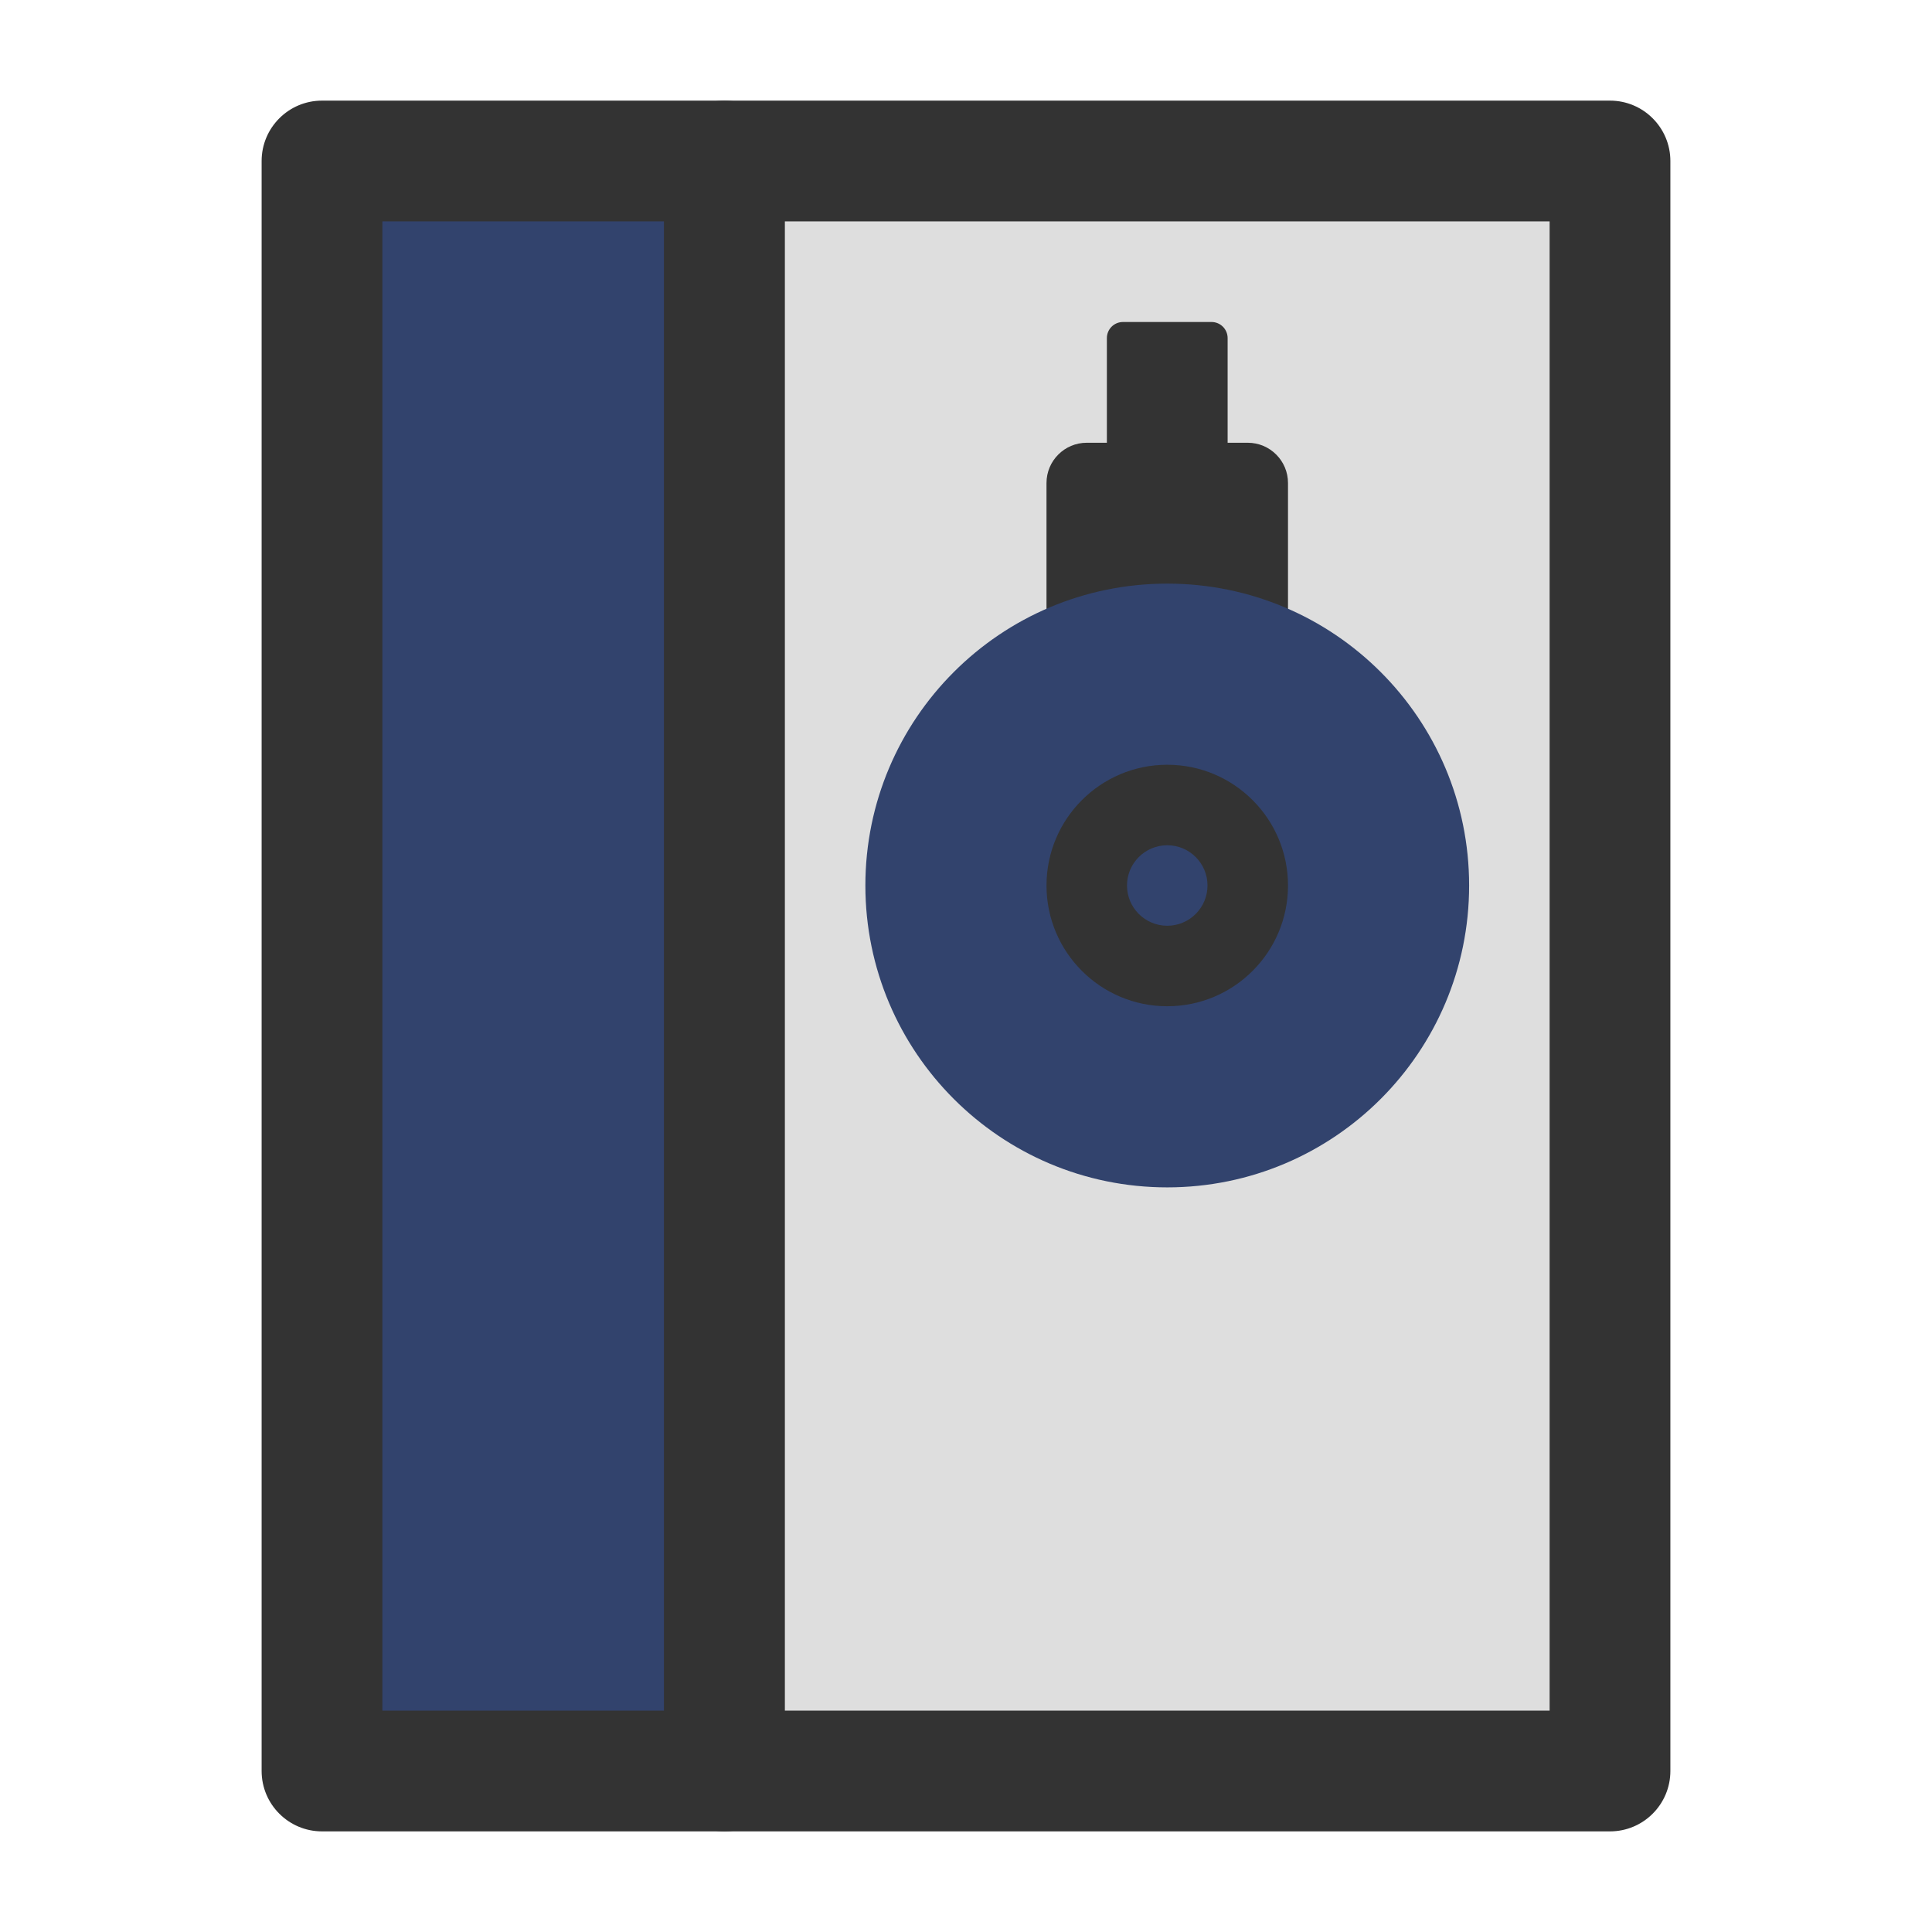 <svg width="24" height="24" viewBox="0 0 24 24" fill="none" xmlns="http://www.w3.org/2000/svg">
<path d="M4 2V22H9V2H4Z" fill="#32436D" class='mian'/>
<path fill-rule="evenodd" clip-rule="evenodd" d="M3.25 2C3.25 1.586 3.586 1.25 4 1.25H9C9.414 1.25 9.75 1.586 9.75 2V22C9.75 22.414 9.414 22.75 9 22.75H4C3.586 22.75 3.25 22.414 3.25 22V2ZM4.75 2.75V21.25H8.25V2.75H4.75Z" fill="#333333" class='xian'/>
<path d="M9 2V22H20V2H9Z" fill="#DEDEDE" class='mian'/>
<path fill-rule="evenodd" clip-rule="evenodd" d="M8.25 2C8.25 1.586 8.586 1.25 9 1.25H20C20.414 1.25 20.75 1.586 20.75 2V22C20.75 22.414 20.414 22.75 20 22.75H9C8.586 22.75 8.25 22.414 8.25 22V2ZM9.75 2.75V21.25H19.25V2.75H9.75Z" fill="#333333" class='xian'/>
<path d="M13 6C13 5.724 13.224 5.5 13.5 5.5H15.5C15.776 5.5 16 5.724 16 6V8.5H13V6Z" fill="#333333" class='xian'/>
<path d="M13.75 4.2C13.75 4.09 13.839 4 13.95 4H15.05C15.161 4 15.25 4.09 15.25 4.2V6H13.75V4.2Z" fill="#333333" class='xian'/>
<path d="M17.5 11C17.5 12.657 16.157 14 14.5 14C12.843 14 11.5 12.657 11.5 11C11.5 9.343 12.843 8 14.5 8C16.157 8 17.5 9.343 17.5 11Z" fill="#32436D" class='xian'/>
<path fill-rule="evenodd" clip-rule="evenodd" d="M14.5 8.75C13.257 8.75 12.25 9.757 12.25 11C12.25 12.243 13.257 13.25 14.5 13.25C15.743 13.25 16.75 12.243 16.75 11C16.75 9.757 15.743 8.75 14.5 8.75ZM10.75 11C10.75 8.929 12.429 7.25 14.5 7.25C16.571 7.25 18.25 8.929 18.25 11C18.25 13.071 16.571 14.75 14.5 14.75C12.429 14.75 10.75 13.071 10.75 11Z" fill="#32436D" class='xian'/>
<path fill-rule="evenodd" clip-rule="evenodd" d="M14.5 10.5C14.776 10.5 15 10.724 15 11C15 11.276 14.776 11.5 14.5 11.5C14.224 11.5 14 11.276 14 11C14 10.724 14.224 10.5 14.5 10.5ZM16 11C16 10.172 15.328 9.5 14.5 9.5C13.672 9.5 13 10.172 13 11C13 11.828 13.672 12.5 14.5 12.5C15.328 12.5 16 11.828 16 11Z" fill="#333333" class='mian'/>
</svg>
